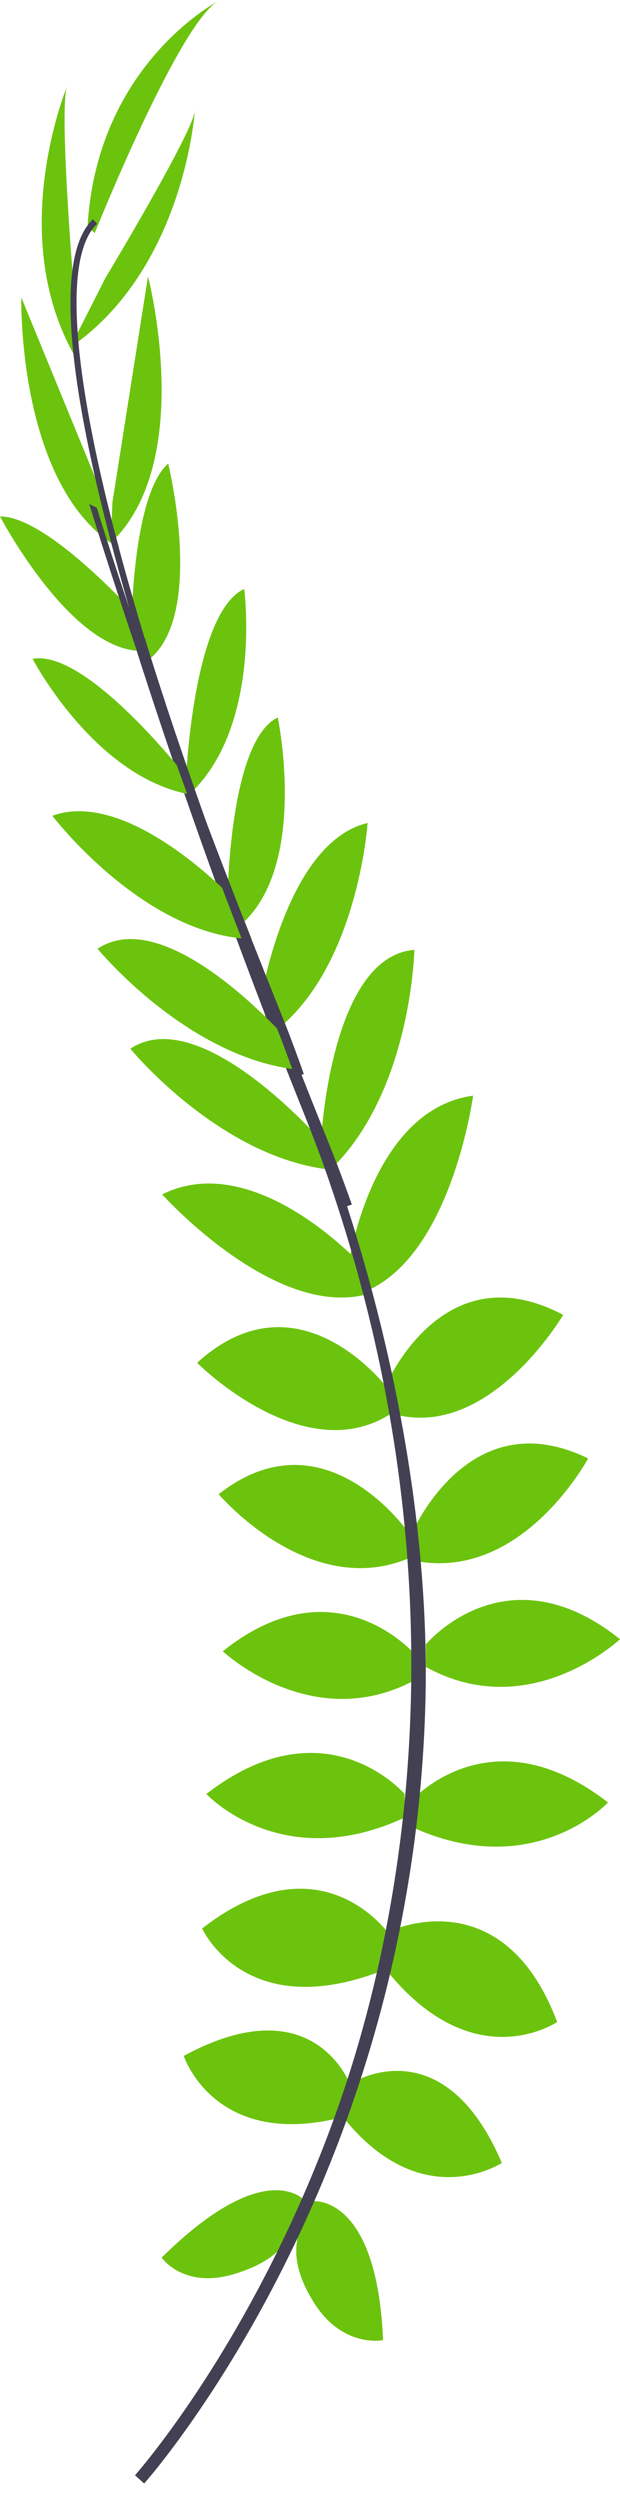 <svg width="33" height="133" viewBox="0 0 33 133" fill="none" xmlns="http://www.w3.org/2000/svg">
<path d="M16.656 117.107C16.656 117.107 20.064 116.719 20.388 124.499C20.388 124.499 18.23 124.948 16.698 122.486C15.167 120.024 15.799 118.643 16.656 117.107Z" fill="#6CC30D"/>
<path d="M16.208 117.066C16.208 117.066 14.164 114.62 8.604 120.106C8.604 120.106 9.759 121.804 12.487 120.975C15.214 120.145 15.734 118.733 16.208 117.066Z" fill="#6CC30D"/>
<path d="M18.637 110.908C18.637 110.908 16.719 105.609 9.779 109.378C9.779 109.378 11.366 114.24 17.927 112.71L18.637 110.908Z" fill="#6CC30D"/>
<path d="M20.771 102.979C20.771 102.979 17.16 97.627 10.759 102.596C10.759 102.596 13.002 107.622 20.219 104.892L20.771 102.979Z" fill="#6CC30D"/>
<path d="M21.536 95.442C21.536 95.442 17.324 90.527 10.983 95.442C10.983 95.442 14.975 99.757 21.536 96.698V95.442Z" fill="#6CC30D"/>
<path d="M22.192 88.124C22.192 88.124 17.932 82.989 11.859 87.85C11.859 87.85 16.669 92.384 22.192 89.324V88.124Z" fill="#6CC30D"/>
<path d="M21.808 81.623C21.808 81.623 17.335 75.014 11.639 79.495C11.639 79.495 16.451 85.175 21.808 82.881V81.623Z" fill="#6CC30D"/>
<path d="M20.771 74.031C20.771 74.031 16.012 67.477 10.491 72.503C10.491 72.503 16.123 78.182 20.771 75.233V74.031Z" fill="#6CC30D"/>
<path d="M19.184 67.245C19.184 67.245 13.552 61.087 8.632 63.544C8.632 63.544 14.5 70.086 19.421 68.883L19.184 67.245Z" fill="#6CC30D"/>
<path d="M17.207 60.814C17.207 60.814 10.71 53.277 6.938 55.794C6.938 55.794 11.725 61.64 17.685 62.24L17.207 60.814Z" fill="#6CC30D"/>
<path d="M18.816 110.774C18.816 110.774 23.609 107.808 26.71 115.068C26.71 115.068 22.45 117.896 18.254 112.627L18.816 110.774Z" fill="#6CC30D"/>
<path d="M20.922 102.677C20.922 102.677 26.802 100 29.656 107.571C29.656 107.571 25.117 110.684 20.392 104.592L20.922 102.677Z" fill="#6CC30D"/>
<path d="M21.809 95.893C21.809 95.893 26.02 90.978 32.361 95.893C32.361 95.893 28.369 100.207 21.809 97.149V95.893Z" fill="#6CC30D"/>
<path d="M21.808 81.811C21.808 81.811 24.801 74.407 31.302 77.591C31.302 77.591 27.794 84.156 22.073 83.038L21.808 81.811Z" fill="#6CC30D"/>
<path d="M20.403 73.995C20.403 73.995 23.374 66.464 29.976 69.952C29.976 69.952 25.928 76.855 20.701 75.154L20.403 73.995Z" fill="#6CC30D"/>
<path d="M18.55 67.285C18.55 67.285 19.73 59.029 25.181 58.291C25.181 58.291 24.022 66.996 19.278 68.773L18.55 67.285Z" fill="#6CC30D"/>
<path d="M17.077 60.827C17.077 60.827 17.533 50.885 22.055 50.534C22.055 50.534 21.902 58.084 17.582 62.238L17.077 60.827Z" fill="#6CC30D"/>
<path d="M13.906 53.069C13.906 53.069 15.254 44.795 19.566 43.784C19.566 43.784 19.031 51.796 14.33 55.092L13.906 53.069Z" fill="#6CC30D"/>
<path d="M17.453 62.623L17.917 62.459C17.506 61.301 17.065 60.118 16.596 58.969C12.549 48.898 9.107 39.529 6.9 32.334L6.495 32.132C8.708 39.339 12.095 49.068 16.143 59.152C16.603 60.303 17.044 61.472 17.453 62.623Z" fill="#444053"/>
<path d="M7.673 132.126C7.737 132.055 14.019 124.991 18.398 112.925C20.964 105.862 22.394 98.437 22.633 90.927C22.933 81.542 20.961 71.056 17.582 61.54L17.216 61.965C24.799 83.336 21.787 101.649 17.791 112.674C13.456 124.629 7.247 131.613 7.185 131.687L7.673 132.126Z" fill="#444053"/>
<path d="M10.099 41.552C10.099 41.552 4.686 34.507 1.734 35.051C1.734 35.051 5.014 41.333 10.099 42.261V41.552Z" fill="#6CC30D"/>
<path d="M7.368 32.864C7.368 32.864 2.584 27.461 0 27.474C0 27.474 3.777 34.687 7.564 34.626L7.368 32.864Z" fill="#6CC30D"/>
<path d="M5.754 27.078L1.134 15.825C1.134 15.825 0.901 25.997 6.342 29.166L5.754 27.078Z" fill="#6CC30D"/>
<path d="M3.877 14.67C3.877 14.67 3.108 5.284 3.604 4.509C3.604 4.509 0.3 12.321 3.909 18.819L3.877 14.67Z" fill="#6CC30D"/>
<path d="M12.104 48.055C12.104 48.055 12.148 39.437 14.785 38.171C14.785 38.171 16.419 45.972 12.868 49.155L12.104 48.055Z" fill="#6CC30D"/>
<path d="M9.899 41.459C9.899 41.459 10.268 32.583 12.998 31.334C12.998 31.334 13.931 38.356 10.308 42.039L9.899 41.459Z" fill="#6CC30D"/>
<path d="M6.989 33.57C6.989 33.57 7.006 26.357 8.953 24.661C8.953 24.661 10.892 32.566 8.007 35.022L6.989 33.57Z" fill="#6CC30D"/>
<path d="M5.984 26.723L7.877 14.708C7.877 14.708 10.455 24.552 5.892 28.889L5.984 26.723Z" fill="#6CC30D"/>
<path d="M5.613 14.783C5.613 14.783 10.478 6.709 10.378 5.805C10.378 5.805 9.863 14.268 3.736 18.488L5.613 14.783Z" fill="#6CC30D"/>
<path d="M5.042 12.399C5.042 12.399 9.635 0.928 11.714 0C11.714 0 5.153 3.332 4.659 12.072L5.042 12.399Z" fill="#6CC30D"/>
<path d="M7.581 34.692L7.895 34.596C4.02 21.971 3.053 13.91 5.172 11.904L4.946 11.665C2.71 13.795 3.621 21.756 7.581 34.692Z" fill="#444053"/>
<path d="M18.264 64.246L18.728 64.083C18.317 62.925 17.876 61.742 17.407 60.593C13.36 50.521 9.918 41.152 7.711 33.958L7.306 33.755C9.519 40.963 12.906 50.692 16.954 60.776C17.414 61.927 17.855 63.095 18.264 64.246Z" fill="#444053"/>
<path d="M15.463 55.494C15.463 55.494 8.966 47.957 5.194 50.475C5.194 50.475 9.98 56.32 15.94 56.92L15.463 55.494Z" fill="#6CC30D"/>
<path d="M12.63 48.032C12.63 48.032 6.942 41.873 2.786 43.401C2.786 43.401 7.654 49.785 13.395 49.955L12.63 48.032Z" fill="#6CC30D"/>
<path d="M15.708 57.303L16.172 57.139C15.761 55.982 15.32 54.798 14.851 53.65C10.804 43.578 7.362 34.209 5.155 27.014L4.75 26.812C6.964 34.019 10.351 43.748 14.398 53.833C14.858 54.984 15.299 56.152 15.708 57.303Z" fill="#444053"/>
<path d="M22.667 87.483C22.667 87.483 26.927 82.348 33 87.209C33 87.209 28.19 91.743 22.667 88.683V87.483Z" fill="#6CC30D"/>
</svg>
